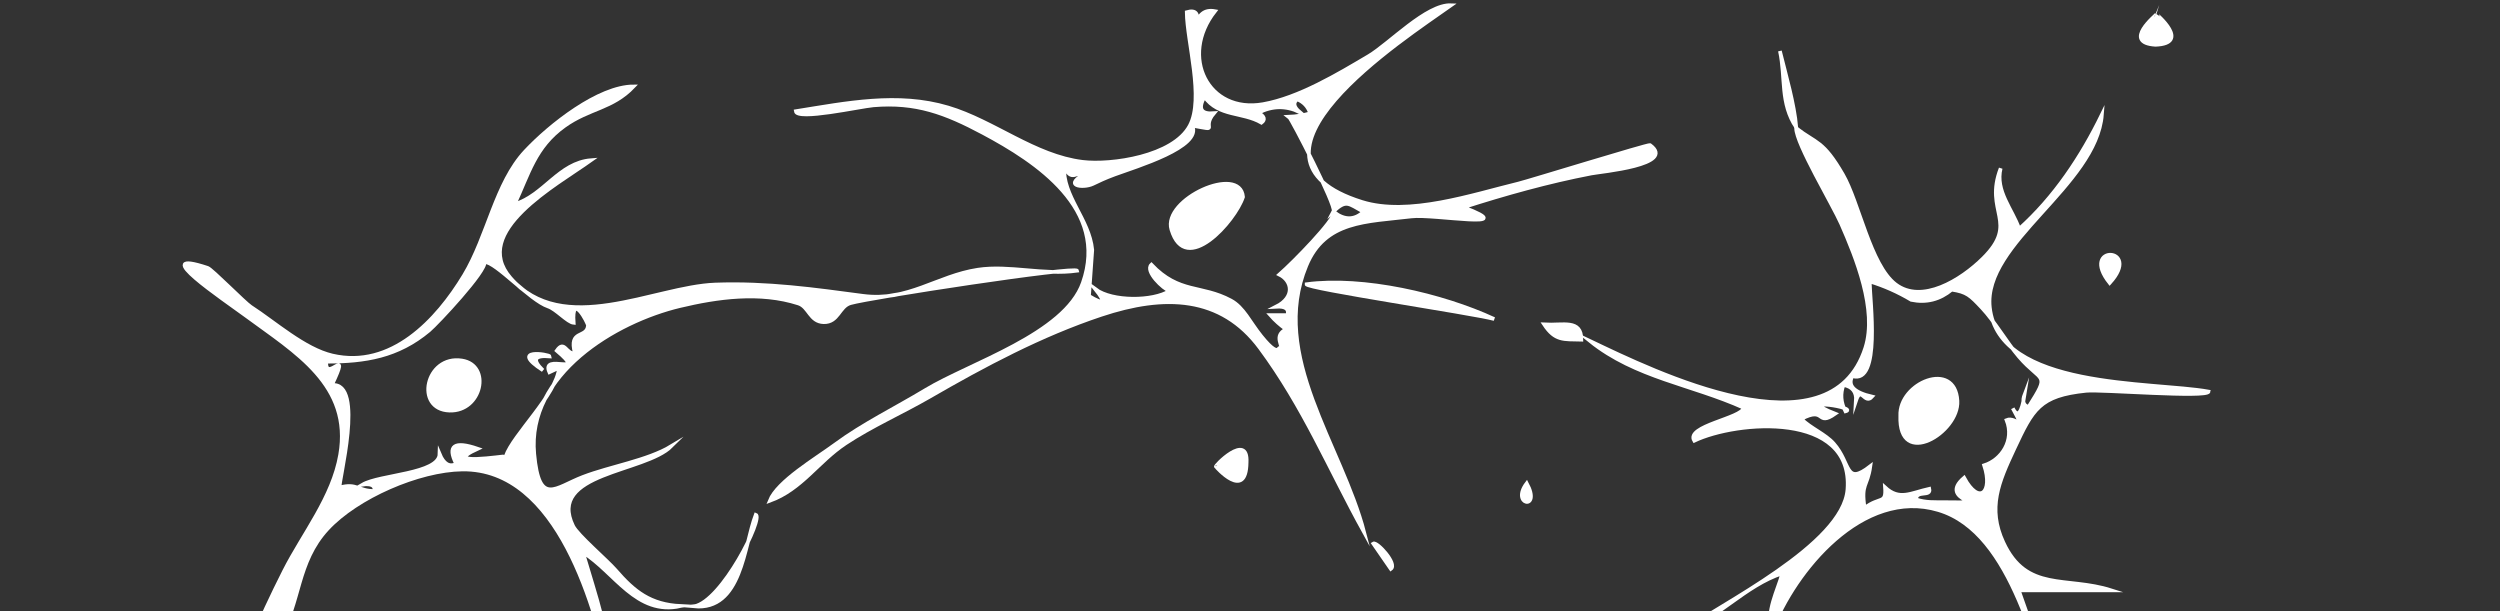 <svg width="1366" height="334" viewBox="0 0 1366 334" fill="none" xmlns="http://www.w3.org/2000/svg">
<rect x="0" y="0" width="1366" height="334" fill="#333333" stroke="none"/>
<g clip-path="url(#clip0)">
<path d="M901.581 79.264C900.815 78.697 835.298 98.931 829.685 100.291C804.482 106.413 769.668 118.315 744.182 110.352C666.559 86.094 766.408 21.594 792.915 2.834C779.506 2.267 759.207 23.89 747.895 30.606C731.027 40.61 709.623 53.475 690.146 56.904C660.095 62.204 644.333 30.918 663.866 6.093C658.224 5.044 654.737 7.793 653.405 14.368C655.389 7.68 653.717 5.101 648.415 6.631C648.614 23.04 657.998 53.844 650.088 68.694C641.129 85.527 607.053 90.344 591.545 88.446C565.293 85.243 543.152 66.228 518.034 58.746C490.591 50.557 462.439 56.338 434.798 60.759C435.479 65.945 469.98 58.18 477.238 57.556C500.428 55.601 516.418 61.609 537.113 72.633C566.427 88.276 605.862 114.177 591.659 154.56C581.793 182.616 529.997 198.429 505.701 213.109C489.542 222.886 471.596 231.614 456.372 242.836C445.628 250.743 424.734 263.042 420.566 273.669C438.03 267.321 446.847 252.33 461.986 242.269C476.161 232.861 493.001 225.408 507.828 216.849C537.765 199.534 568.808 182.984 601.723 172.017C636.196 160.54 667.155 161.39 688.445 190.126C712.316 222.347 726.123 256.042 745.457 291.069C732.955 243.063 693.35 194.433 713.762 145.152C723.996 120.412 746.45 121.234 771.227 118.258C783.616 116.785 832.492 125.825 799.606 113.242C822.201 105.959 846.128 99.271 869.46 94.794C874.762 93.745 916.294 90.089 901.581 79.264ZM729.014 116.019C728.958 120.525 707.242 142.828 699.048 150.026C705.824 153.314 707.922 162.212 697.234 167.596C702.337 167.285 704.407 168.787 703.471 172.159C700.352 172.159 697.234 172.159 694.087 172.159C696.667 175.078 699.559 177.685 702.762 179.924C695.561 183.466 701.09 188.766 700.806 193.47C697.206 183.948 701.742 199.336 689.098 183.636C682.889 175.928 679.487 167.908 672.484 164.167C656.325 155.496 644.361 160.653 629.109 144.613C625.423 148.156 635.658 157.904 639.116 158.953C629.903 164.734 607.705 164.847 598.576 158.074C604.473 165.499 603.282 166.718 595.032 161.73C595.628 153.342 596.223 144.954 596.818 136.537C595.231 119.789 580.404 107.008 581.509 90.911C585.507 99.753 587.775 93.688 594.068 94.368C579.638 101.595 591.829 103.04 597.13 100.49C600.192 99.016 603.566 97.373 609.009 95.36C620.802 90.996 657.119 80.284 651.449 68.665C667.41 71.499 656.07 70.422 663.299 61.864C656.24 62.431 654.511 59.455 658.111 52.909C665.992 63.876 678.835 61.014 689.268 67.05C691.507 65.35 690.94 63.536 687.567 61.637C695.023 57.783 702.564 57.641 710.133 61.212C706.901 58.463 706.448 56.168 708.801 54.269C712.345 55.714 714.698 58.265 715.888 61.92C712.089 63.026 708.205 63.621 704.236 63.791C705.654 64.783 730.177 112.449 728.646 115.368C735.705 109.076 736.499 111.032 745.032 115.736C740.156 120.27 734.798 120.384 729.014 116.019Z" fill="white" stroke="white" stroke-width="2" stroke-miterlimit="10"/>
<path d="M121.276 394.166C129.526 366.904 142.255 337.743 155.296 311.955C165.615 291.579 181.831 271.77 185.857 248.476C192.463 210.36 161.391 192.478 134.6 172.697C122.353 163.657 79.885 135.262 113.451 146.37C115.719 147.107 133.693 165.471 137.01 167.625C150.023 176.013 166.352 190.721 181.605 194.263C213.725 201.745 238.73 175.078 253.585 150.423C266.541 128.914 270.765 100.065 287.038 82.665C300.363 68.41 327.182 47.212 346.233 47.212C334.468 59.54 322.164 58.973 308.357 68.864C292.368 80.341 288.938 94.964 281.17 111.57C297.131 106.838 305.437 88.899 322.986 87.51C303.85 101.141 257.016 126.562 278.873 151.783C307.62 184.911 357.431 156.714 390.771 155.467C419.178 154.419 445.656 158.216 471.483 161.645C496.119 164.904 511.995 150.763 534.307 147.362C551.515 144.755 570.311 150.48 588.512 147.929C587.917 145.265 475.764 162.467 464.679 165.641C458.471 167.426 458.13 176.268 450.022 176.041C442.51 175.815 441.943 167.653 436.301 165.839C415.265 159.066 392.018 162.325 371.408 167.256C336.396 175.645 287.86 204.38 291.914 248.022C294.608 277.013 303.283 266.414 318.563 260.576C333.532 254.823 353.774 251.678 366.815 243.8C352.215 258.281 298.945 258.167 313.12 287.385C315.53 292.373 331.548 305.975 336.367 311.53C346.573 323.319 355.362 330.318 371.975 331.14C347.736 336.638 335.829 312.493 318.507 301.866C325.339 325.132 333.731 348.597 334.099 373.138C325.849 332.841 305.041 255.844 252.621 256.524C228.864 256.836 195.043 271.572 178.911 289C161.958 307.336 164.254 329.1 152.773 348.002C140.667 317.878 137.322 394.166 121.276 394.166ZM300.164 203.417C295.288 192.279 321.739 206.477 304.19 191.599C308.528 185.308 309.35 193.81 314.113 192.96C310.54 179.867 320.69 185.081 321.257 177.883C321.37 176.608 312.185 159.038 313.46 176.41C310.144 176.126 303.935 168.957 299.541 167.483C289.533 164.111 271.049 143.111 264.727 143.14C266.116 147.731 238.928 176.778 234.392 180.576C217.354 194.802 199.664 197.636 178.259 197.636C177.721 209.878 192.179 187.405 181.321 210.416C199.635 208.404 184.61 264.232 185.602 266.357C194.986 263.779 195.61 268.284 204.568 268.284C205.05 265.309 202.867 264.147 198.076 264.799C207.602 259.244 239.921 259.046 240.176 248.022C242.472 253.52 245.506 255.334 249.276 253.492C244.23 243.545 248.142 240.767 261.013 245.188C239.921 254.824 276.067 248.957 276.322 249.326C280.461 237.423 304.048 215.744 305.494 200.923C303.736 201.745 301.95 202.567 300.164 203.417Z" fill="white" stroke="white" stroke-width="2" stroke-miterlimit="10"/>
<path d="M1126.28 394.166C1112.59 359.309 1100.37 291.013 1059.18 278.713C1017.76 266.329 980.535 311.927 968.061 344.715C964.971 334.059 971.151 323.092 973.901 313.23C953.461 319.947 938.435 338.282 917.598 346.018C939.909 330.205 1007.16 297.672 1009.45 267.435C1012.71 224.331 948.868 229.772 925.734 240.824C920.716 232.748 951.93 228.497 952.78 222.801C924.317 209.963 893.784 206.393 868.779 186.329C903.65 202.935 999.926 250.545 1019.23 190.041C1025.81 169.382 1014.1 140.618 1006.05 122.311C1001.54 112.024 981.385 78.527 981.385 70.026C992.527 78.556 996.071 76.6 1006.9 95.276C1015.77 110.579 1021.93 144.812 1035.73 155.354C1050.05 166.265 1071.45 153.172 1083.64 141.071C1103.49 121.376 1083.9 115.906 1093.17 91.96C1090.16 104.372 1099.55 114.291 1103.29 125.06C1122.6 107.716 1137.2 85.782 1148.51 62.572C1145.45 101.454 1083.45 132.74 1087.24 167.937C1092.09 212.939 1175.75 208.376 1206.8 213.959C1206.31 217.501 1148.17 212.684 1139.86 213.534C1114.32 216.169 1110.75 223.566 1100.6 245.189C1091.95 263.609 1085.94 277.665 1094.62 296.397C1107.32 323.829 1128.92 314.676 1153.7 322.582C1136.83 322.582 1119.93 322.582 1103.06 322.582C1106.58 332.217 1128.18 394.166 1126.28 394.166ZM1054.19 267.066C1055.27 271.714 1046.99 267.576 1046.96 272.876C1052.18 274.689 1057.28 274.321 1061.9 274.378C1092.49 274.746 1057.7 274.293 1073.18 261.03C1081.38 276.22 1089.03 269.135 1084.13 254.257C1093.62 251.253 1100.77 240.683 1096.37 229.517C1101.73 227.25 1107.51 237.622 1099.77 223.084C1102.5 228.384 1104.65 225.833 1106.27 215.404C1104.82 219.202 1105.53 221.526 1108.39 222.347C1120.47 203.19 1115.74 209.538 1103.21 194.972C1096.4 187.037 1089.88 175.588 1082.99 168.277C1076.44 161.305 1074.69 159.548 1066.41 158.273C1059.86 163.714 1052.49 165.556 1044.32 163.856C1037.15 159.577 1029.58 156.204 1021.61 153.767C1021.73 164.423 1027.88 210.36 1012.12 205.514C1009.4 210.7 1013 214.441 1022.92 216.736C1018.78 221.441 1016.94 210.388 1014.1 218.975C1014.41 214.157 1012.15 211.267 1007.3 210.36C1005.51 215.064 1005.85 219.882 1008.35 224.785C1015.94 222.857 979.458 216.963 1002.76 226.06C992.158 233.485 997.857 221.696 984.22 228.922C989.352 234.023 997.375 237.197 1001.91 242.326C1011.55 253.237 1007.84 265.649 1021.98 254.71C1020.34 266.329 1016.77 263.921 1018.84 277.552C1027.37 271.034 1030.66 275.766 1029.98 266.301C1037.89 273.612 1043.93 269.362 1054.19 267.066ZM1075.03 153.512C1071.6 161.532 1083.22 157.111 1085.88 153.512C1082.28 153.512 1078.65 153.512 1075.03 153.512Z" fill="white" stroke="white" stroke-width="2" stroke-miterlimit="10"/>
<path d="M713.846 155.297C744.663 151.16 787.897 161.107 816.445 174.313C803.688 170.969 713.563 157.593 713.846 155.297Z" fill="white" stroke="white" stroke-width="2" stroke-miterlimit="10"/>
<path d="M1177.8 24.485C1159.28 23.351 1178.28 8.105 1178.31 7.793C1178.28 7.85 1197.21 23.691 1177.8 24.485Z" fill="white" stroke="white" stroke-width="2" stroke-miterlimit="10"/>
<path d="M681.158 252.67C680.903 274.009 664.375 254.994 664.432 254.994C662.873 255.334 682.066 235.638 681.158 252.67Z" fill="white" stroke="white" stroke-width="2" stroke-miterlimit="10"/>
<path d="M1152.73 154.645C1135.84 133.42 1171.02 134.638 1152.73 154.645V154.645Z" fill="white" stroke="white" stroke-width="2" stroke-miterlimit="10"/>
<path d="M843.719 177.26C854.066 177.883 864.074 174.199 864.074 185.62C854.237 185.365 849.757 186.357 843.719 177.26Z" fill="white" stroke="white" stroke-width="2" stroke-miterlimit="10"/>
<path d="M379.203 331.339C394.654 328.505 417.391 282.652 412.94 281.207C406.362 298.465 405.342 333.747 379.203 331.339Z" fill="white" stroke="white" stroke-width="2" stroke-miterlimit="10"/>
<path d="M981.556 69.827C972.513 56.225 975.745 42.735 972.541 27.857C975.943 41.63 980.309 56.281 981.556 69.827Z" fill="white" stroke="white" stroke-width="2" stroke-miterlimit="10"/>
<path d="M834.221 264.034C842.471 279.337 825.177 275.936 834.221 264.034V264.034Z" fill="white" stroke="white" stroke-width="2" stroke-miterlimit="10"/>
<path d="M759.944 310.878C756.74 306.259 753.565 301.64 750.361 296.992C752.232 295.688 763.771 308.157 759.944 310.878Z" fill="white" stroke="white" stroke-width="2" stroke-miterlimit="10"/>
<path d="M1075.03 153.512C1078.66 153.512 1082.26 153.512 1085.88 153.512C1083.25 157.111 1071.62 161.532 1075.03 153.512Z" fill="white" stroke="white" stroke-width="2" stroke-miterlimit="10"/>
<path d="M679.202 107.603C674.893 120.724 647.847 151.415 640.051 125.428C635.061 108.907 677.643 89.636 679.202 107.603Z" fill="white" stroke="white" stroke-width="2" stroke-miterlimit="10"/>
<path d="M245.591 224.359C226.369 223.736 232.578 193.923 252.366 196.984C268.611 199.506 263.309 224.954 245.591 224.359Z" fill="white" stroke="white" stroke-width="2" stroke-miterlimit="10"/>
<path d="M300.391 194.745C291.942 194.036 290.695 196.559 296.648 202.311C277.654 189.984 300.305 193.583 300.391 194.745Z" fill="white" stroke="white" stroke-width="2" stroke-miterlimit="10"/>
<path d="M1038.31 227.222C1037.49 209.17 1068.28 196.417 1069.55 219.06C1070.52 236.347 1037.29 256.411 1038.31 227.222Z" fill="white" stroke="white" stroke-width="2" stroke-miterlimit="10"/>
</g>
<defs>
<clipPath id="clip0">
<rect x="-7" width="1373" height="334" fill="white"/>
</clipPath>
</defs>
</svg>
